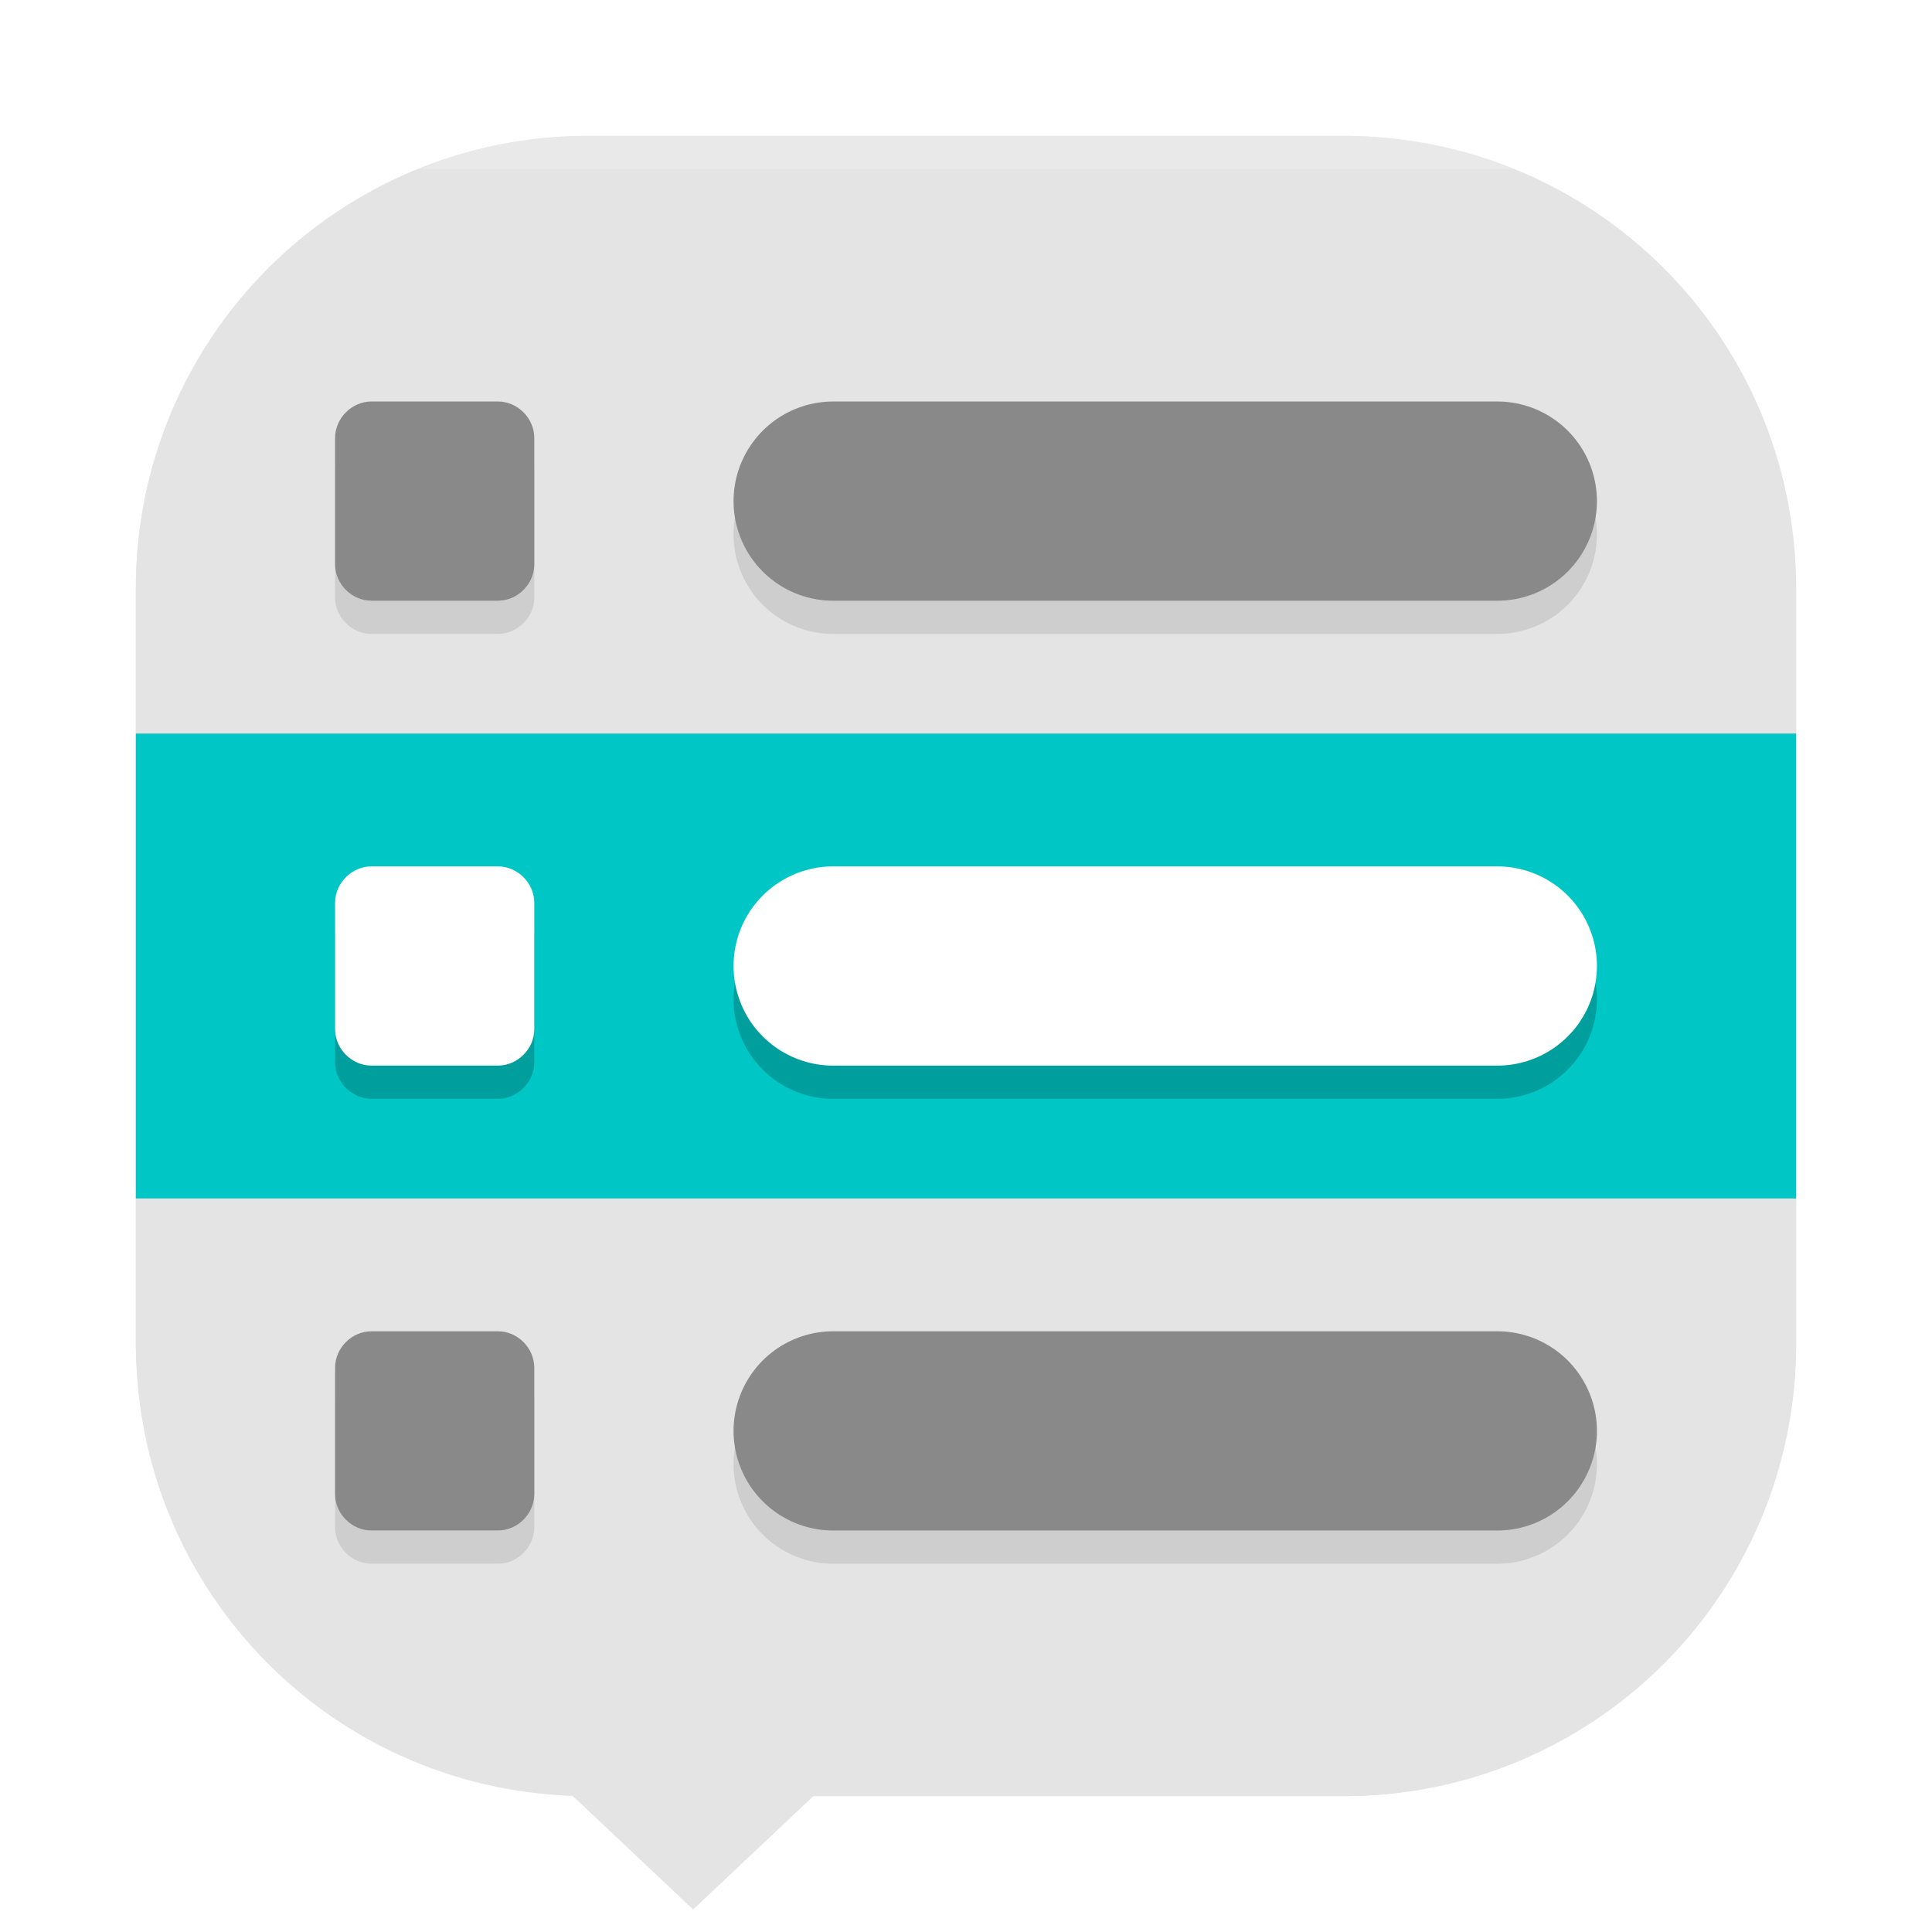 <svg id="svg5" version="1.1" viewBox="0 0 64 64" xmlns="http://www.w3.org/2000/svg">
  <defs id="defs3">
    <style id="style1" type="text/css"/>
    <style id="style2" type="text/css"/>
    <filter id="filter1057" x="-.027" y="-.027" width="1.054" height="1.054" color-interpolation-filters="sRGB">
      <feGaussianBlur id="feGaussianBlur2" stdDeviation="0.619"/>
    </filter>
    <filter id="filter20" x="-.02" y="-.042" width="1.04" height="1.084" color-interpolation-filters="sRGB">
      <feGaussianBlur id="feGaussianBlur20" stdDeviation="0.132"/>
    </filter>
  </defs>
  <path id="path20" d="m15.008 55.75 7.953 7.5 7.953-7.5z" fill="#141414" filter="url(#filter20)" opacity=".3" stroke-width="1.131"/>
  <rect id="rect3" x="4.5" y="4.5" width="55" height="55" ry="15" fill="#141414" filter="url(#filter1057)" opacity=".3" stroke-linecap="round" stroke-width="2.744"/>
  <circle id="circle4" cx="-1326.3" cy="-1241.6" r="0" fill="#5e4aa6"/>
  <circle id="circle5" cx="-226.72" cy="23.855" r="0" fill="#5e4aa6" fill-rule="evenodd"/>
  <g stroke-width="1.1">
    <path id="path2" d="m19.5 4.5c-8.31 0-15 6.69-15 15v25c0 8.31 6.69 15 15 15h25c8.31 0 15-6.69 15-15v-25c0-8.31-6.69-15-15-15h-25z" fill="#e4e4e4"/>
    <path id="path3" d="m12.307 14.4c-0.654 0-1.207 0.554-1.207 1.207v4.185c0 0.654 0.554 1.207 1.207 1.207h4.185c0.654 0 1.207-0.554 1.207-1.207v-4.185c0-0.654-0.554-1.207-1.207-1.207zm15.293 0a3.3 3.3 0 1 0 0 6.6h22a3.3 3.3 0 1 0 0-6.6zm-15.293 30.8c-0.654 0-1.207 0.554-1.207 1.207v4.185c0 0.654 0.554 1.207 1.207 1.207h4.185c0.654 0 1.207-0.554 1.207-1.207v-4.185c0-0.654-0.554-1.207-1.207-1.207zm15.293 0a3.3 3.3 0 1 0 0 6.6h22a3.3 3.3 0 1 0 0-6.6z" opacity=".1"/>
    <rect id="rect3-6" x="4.5" y="24.3" width="55" height="15.4" fill="#00c7c5"/>
    <path id="path4" d="m12.307 29.8c-0.654 0-1.207 0.554-1.207 1.207v4.185c0 0.654 0.554 1.207 1.207 1.207h4.185c0.654 0 1.207-0.554 1.207-1.207v-4.185c0-0.654-0.554-1.207-1.207-1.207zm15.293 0a3.3 3.3 0 1 0 0 6.6h22a3.3 3.3 0 1 0 0-6.6z" opacity=".2"/>
    <path id="path5" d="m12.305 28.7c-0.654 0-1.205 0.555-1.205 1.208v4.186c0 0.654 0.552 1.205 1.205 1.205h4.189c0.654 0 1.205-0.552 1.205-1.205v-4.186c0-0.654-0.552-1.208-1.205-1.208z" fill="#ffffff"/>
    <path id="path6" d="m12.305 13.3c-0.654 0-1.205 0.555-1.205 1.208v4.186c0 0.654 0.552 1.205 1.205 1.205h4.189c0.654 0 1.205-0.552 1.205-1.205v-4.186c0-0.654-0.552-1.208-1.205-1.208z" fill="#898989"/>
  </g>
  <path id="path7" d="m27.6 32h22" fill="#ffffff" stroke="#ffffff" stroke-linecap="round" stroke-width="6.6"/>
  <path id="path8" d="m27.6 16.6h22" fill="none" stroke="#898989" stroke-linecap="round" stroke-width="6.6"/>
  <path id="path9" d="m12.305 44.1c-0.654 0-1.205 0.555-1.205 1.208v4.186c0 0.654 0.552 1.205 1.205 1.205h4.189c0.654 0 1.205-0.552 1.205-1.205v-4.186c0-0.654-0.552-1.208-1.205-1.208z" fill="#898989" stroke-width="1.1"/>
  <path id="path10" d="m27.6 47.4h22" fill="none" stroke="#898989" stroke-linecap="round" stroke-width="6.6"/>
  <path id="path11" d="m19.5 4.5c-1.999 0-3.9 0.396-5.641 1.1h36.281c-1.741-0.704-3.642-1.1-5.641-1.1h-25z" fill="#ffffff" opacity=".2" stroke-width="1.1"/>
  <path id="rect2" d="m15.008 55.75 7.953 7.5 7.953-7.5z" fill="#e4e4e4" stroke-width="1.131"/>
</svg>
